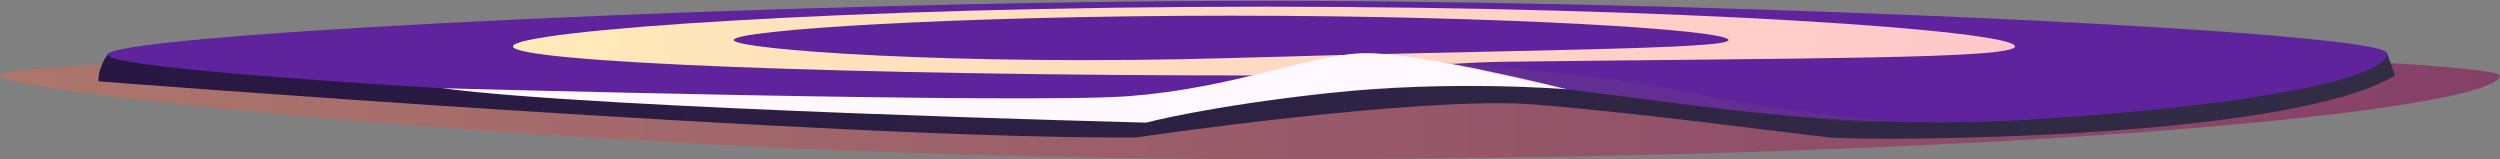 <svg width="1052" height="67" viewBox="0 0 1052 67" fill="none" xmlns="http://www.w3.org/2000/svg">
<rect x="0" y="0" width="1052" height="67" fill="#808080" stroke="none"/>
<path style="mix-blend-mode:multiply" opacity="0.5" d="M1051.94 31.773C1051.94 45.807 855.007 66.971 537.108 66.971C257.972 66.971 0 38.678 0 31.773C0 25.98 257.972 15.956 537.108 15.956C816.021 15.956 1051.94 25.98 1051.94 31.773Z" fill="url(#paint0_linear_404_11004)"/>
<path d="M45.669 22.416C45.669 22.416 41.213 27.985 41.436 34.223C41.436 34.223 356.661 58.728 478.073 57.837C478.073 57.837 599.262 40.015 646.267 44.025C693.05 47.812 754.536 56.277 770.13 57.837C785.501 59.396 961.715 59.396 1007.83 31.772L1004.49 22.416H45.669Z" fill="url(#paint1_linear_404_11004)"/>
<path d="M1004.49 22.416C1004.93 31.55 958.597 43.58 858.571 50.04C835.848 51.599 814.685 51.822 794.635 51.154C726.689 49.149 674.337 37.342 636.466 35.782C587.455 33.777 500.796 45.584 479.187 48.48C457.355 51.599 30.52 33.109 45.669 22.416C57.921 13.728 333.716 0.361 530.425 0.361C535.623 0.361 540.895 0.361 546.242 0.361H546.688C742.06 1.03 1003.82 13.505 1004.49 22.416Z" fill="#5E239D"/>
<path d="M847.878 19.52C847.878 24.867 758.1 24.421 633.124 25.981C601.267 26.426 567.405 31.773 531.984 31.773C357.329 31.773 215.868 26.203 215.868 19.52C215.868 12.837 357.329 2.812 531.984 2.812C706.416 2.812 847.878 12.837 847.878 19.52Z" fill="url(#paint2_linear_404_11004)"/>
<path d="M727.358 16.847C727.358 20.857 636.466 20.857 517.95 24.421C402.33 27.763 308.765 20.857 308.765 16.847C308.765 12.614 402.33 6.599 517.95 6.599C633.57 6.599 727.358 12.614 727.358 16.847Z" fill="#5E239D"/>
<g style="mix-blend-mode:soft-light">
<path d="M186.016 37.119C186.016 37.119 431.29 43.802 474.954 40.461C518.618 37.119 549.138 23.753 572.306 22.416C595.252 21.302 659.411 37.565 659.411 37.565C659.411 37.565 610.623 33.555 559.385 39.124C508.147 44.694 482.306 51.599 482.306 51.599C482.306 51.599 251.066 45.807 186.016 37.119Z" fill="#FFF8FF"/>
</g>
<g style="mix-blend-mode:multiply" opacity="0.2">
<path d="M794.635 51.154C794.635 51.154 738.941 45.584 709.758 38.678C680.352 31.772 605.945 25.98 605.945 25.98L659.411 37.564C659.411 37.564 773.694 53.381 794.635 51.154Z" fill="#79596A"/>
</g>
<defs>
<linearGradient id="paint0_linear_404_11004" x1="0" y1="15.956" x2="1051.94" y2="15.956" gradientUnits="userSpaceOnUse">
<stop stop-color="#DB6D57"/>
<stop offset="1" stop-color="#890050"/>
</linearGradient>
<linearGradient id="paint1_linear_404_11004" x1="41.436" y1="22.416" x2="1007.83" y2="22.416" gradientUnits="userSpaceOnUse">
<stop offset="0.006" stop-color="#281742"/>
<stop offset="1" stop-color="#322D45"/>
</linearGradient>
<linearGradient id="paint2_linear_404_11004" x1="215.868" y1="2.812" x2="847.878" y2="2.812" gradientUnits="userSpaceOnUse">
<stop stop-color="#FFEAB8"/>
<stop offset="1" stop-color="#FFC7CB"/>
</linearGradient>
</defs>
</svg>

